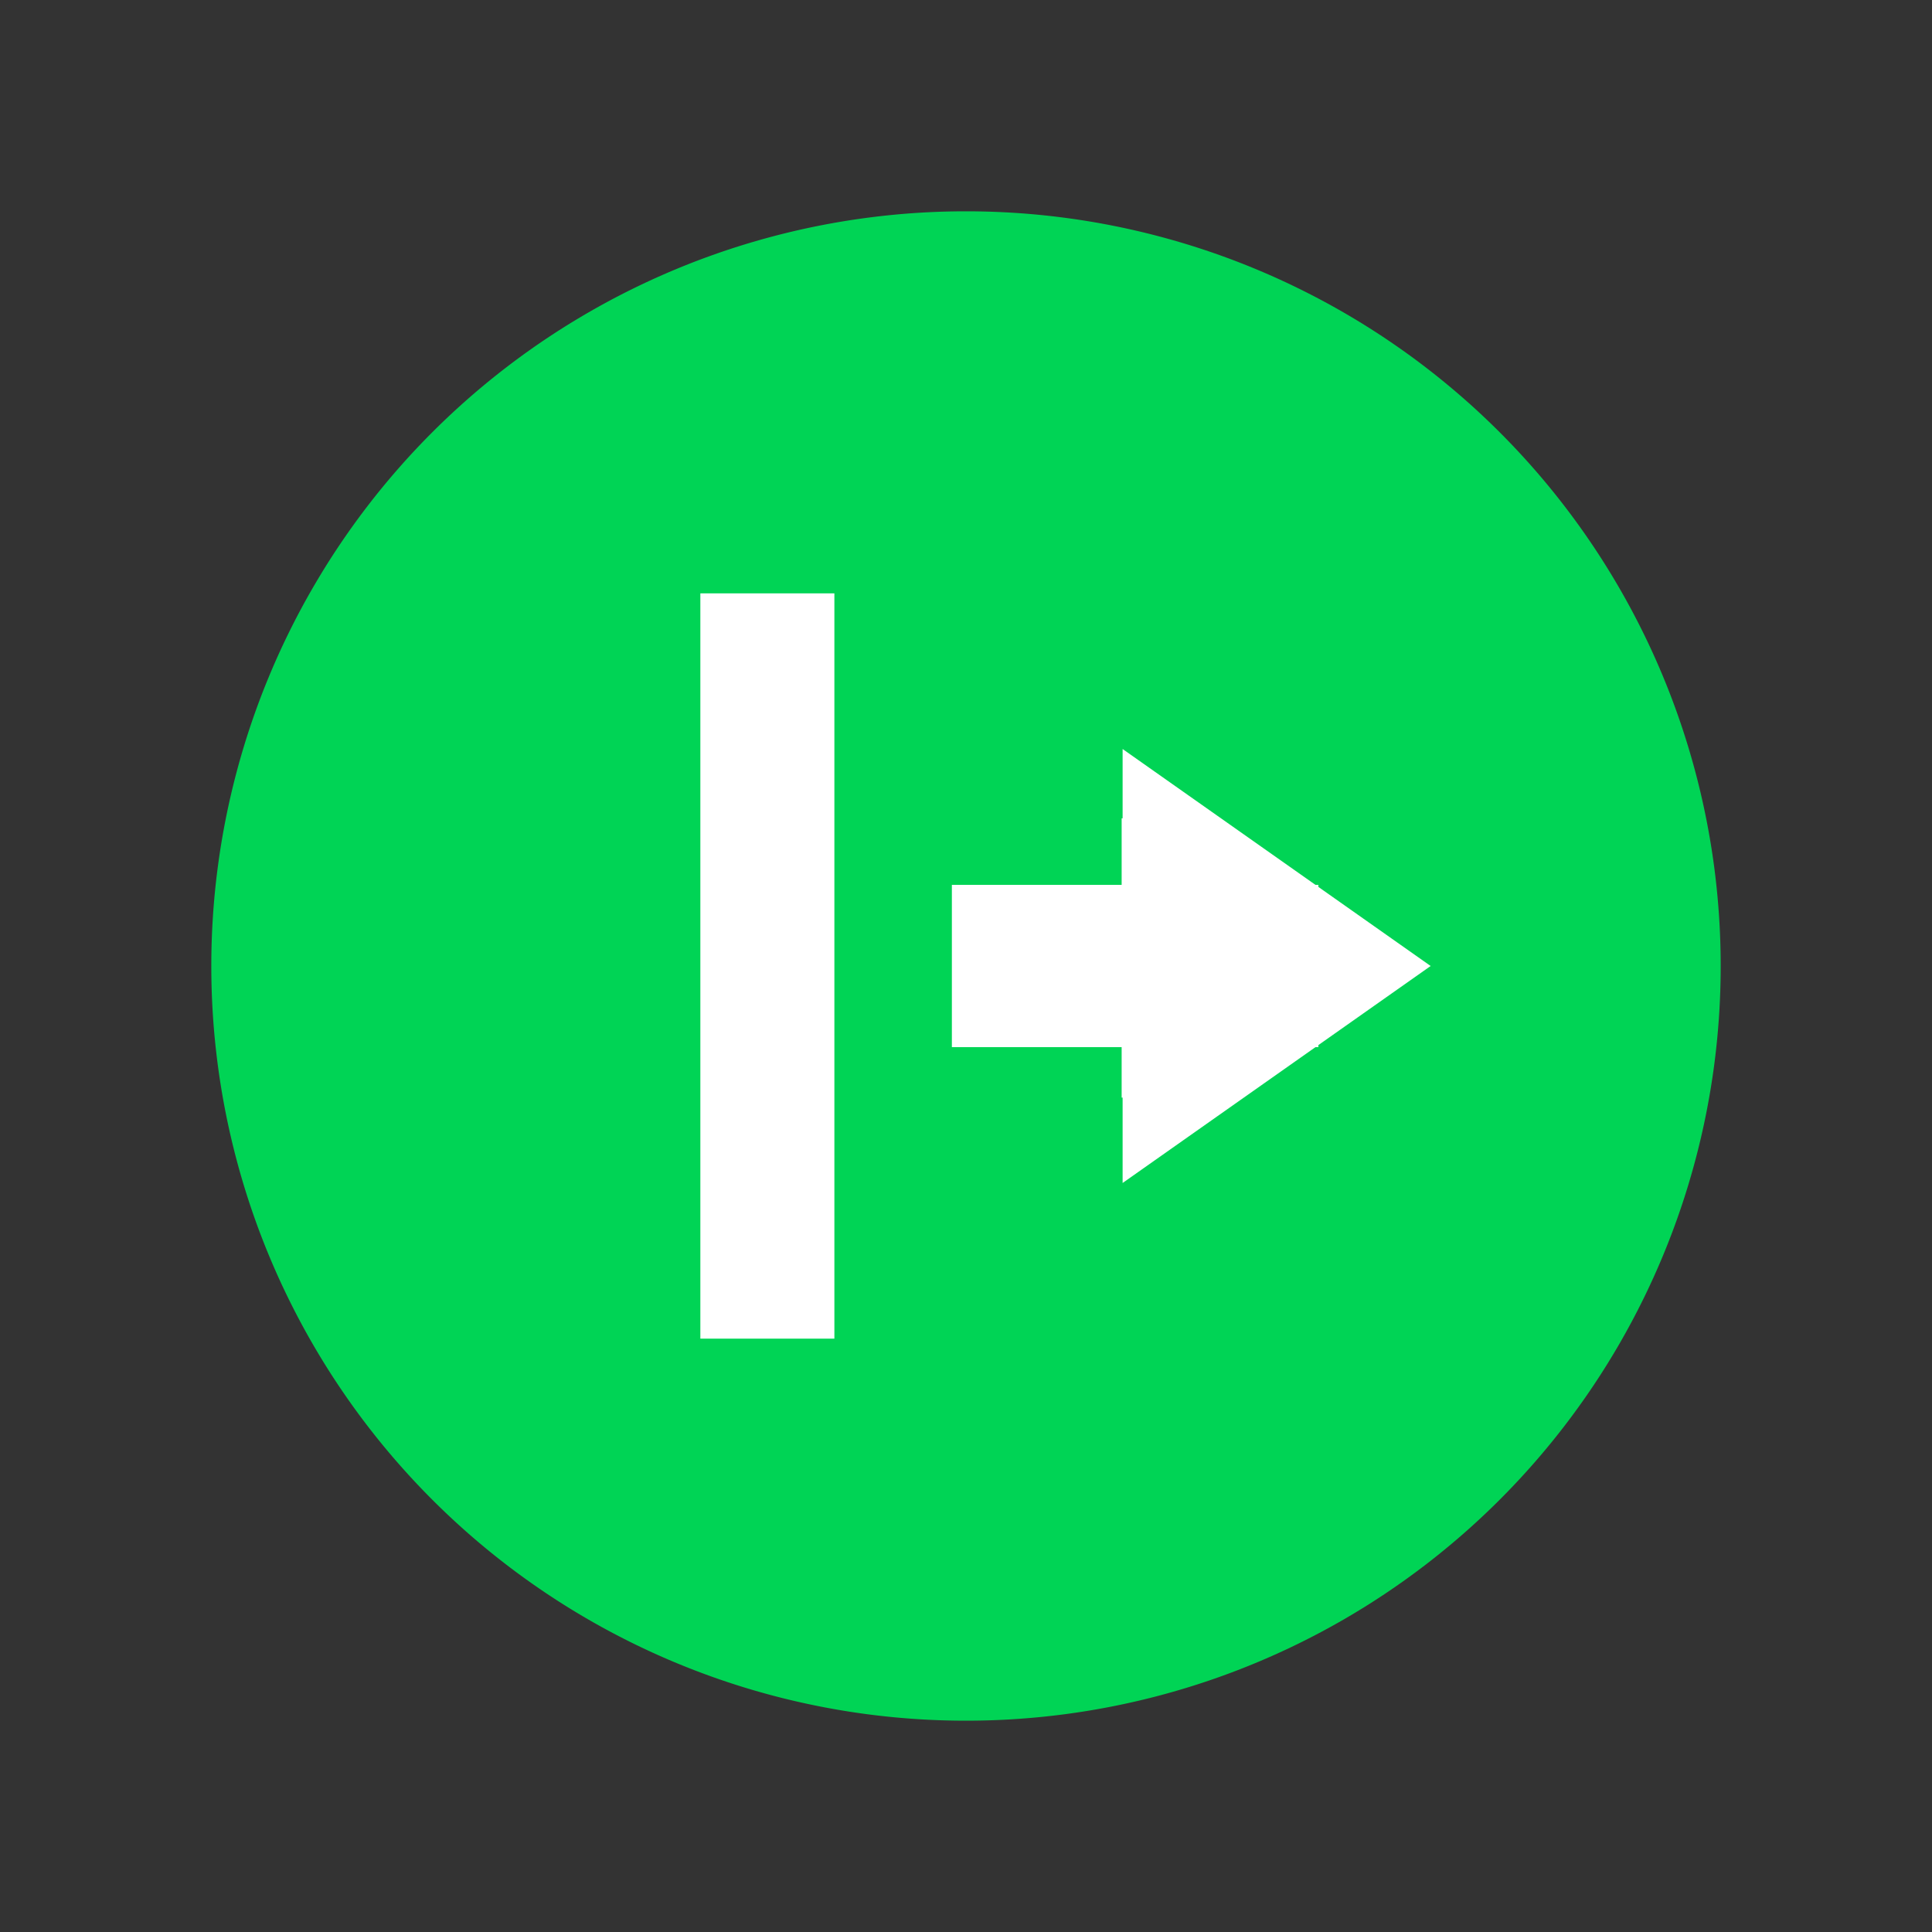<svg xmlns="http://www.w3.org/2000/svg" width="16" height="16"><rect width="100%" height="100%" fill="#333333" stroke="none"/><path style="stroke:none;fill-rule:evenodd;fill:#00d455;fill-opacity:1" d="M8 1.75A6.248 6.248 0 0 1 14.25 8 6.248 6.248 0 0 1 8 14.25 6.248 6.248 0 0 1 1.75 8 6.248 6.248 0 0 1 8 1.75zm0 0"/><path style="stroke:none;fill-rule:nonzero;fill:#fff;fill-opacity:1" d="M11.848 8 9.297 6.203v.734L10.809 8 9.297 9.063v.734zM6.91 4.914H5.8v6.172h1.11zm0 0"/><path style="stroke:none;fill-rule:nonzero;fill:#fff;fill-opacity:1" d="M10.918 7.328H7.883v1.344h3.035zm0 0"/><path style="stroke:none;fill-rule:nonzero;fill:#fff;fill-opacity:1" d="M9.918 6.777h-.629V9.09h.629zm0 0"/></svg>
